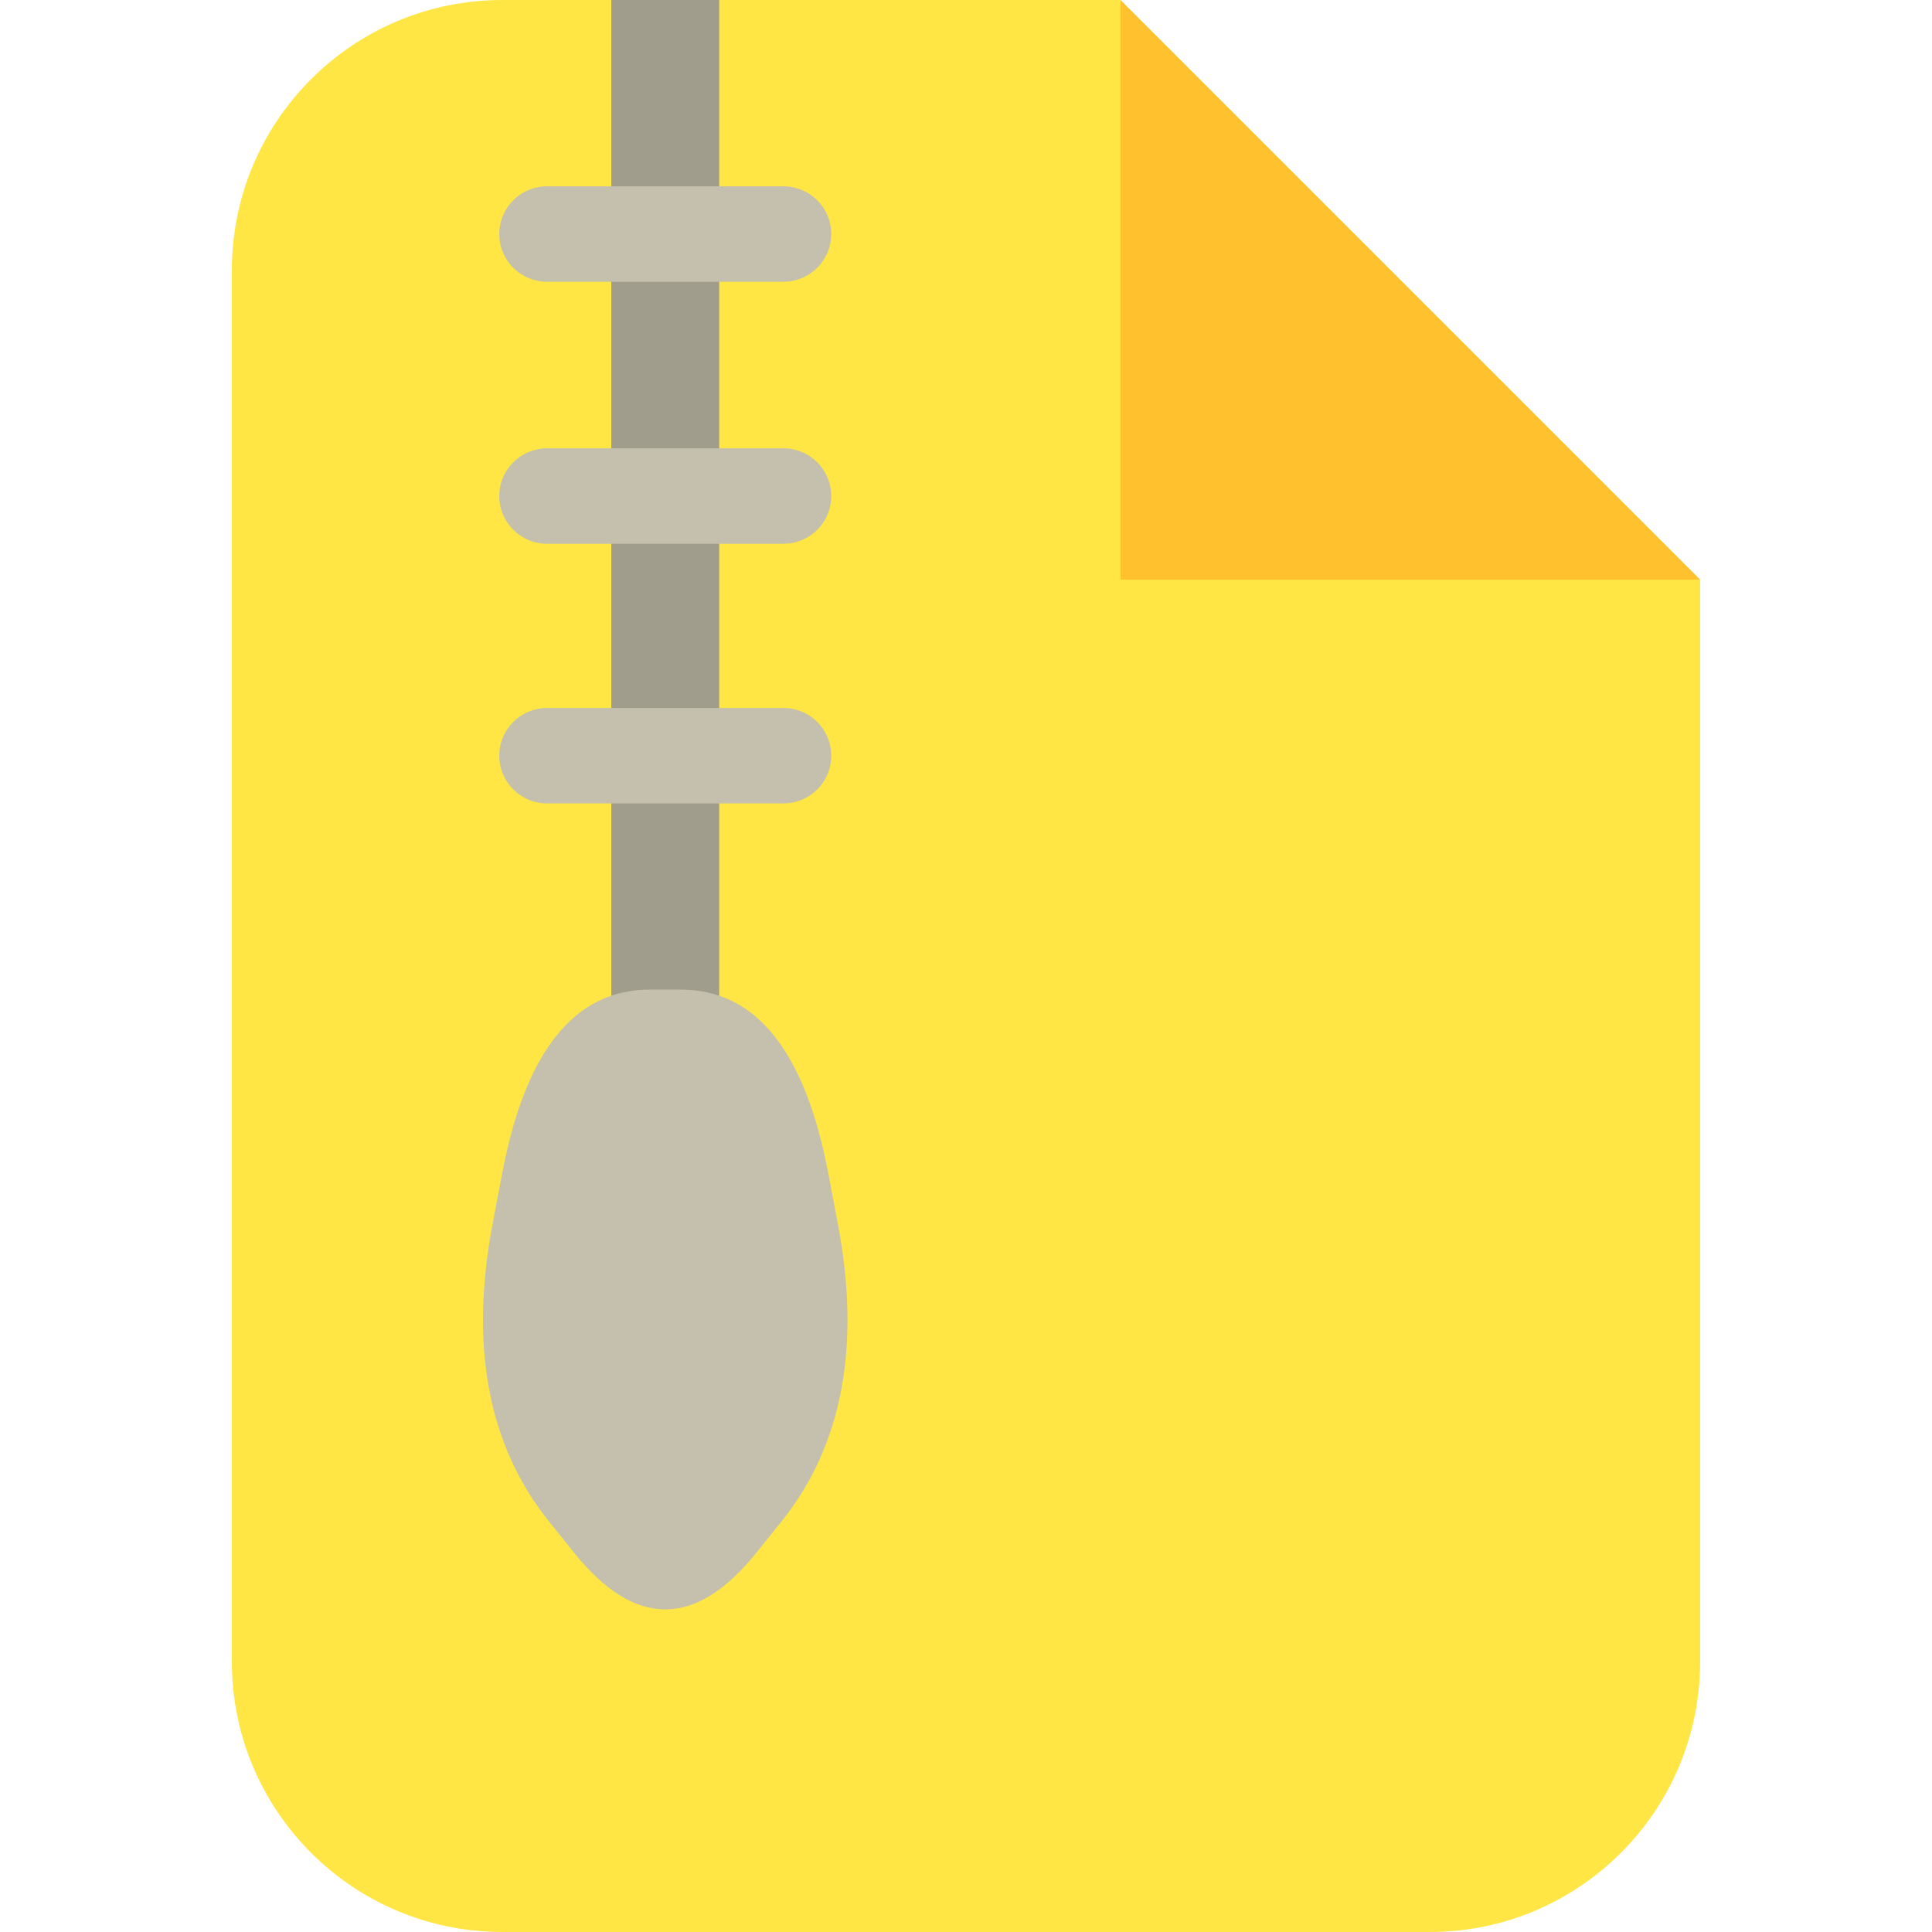 <?xml version="1.0" encoding="utf-8"?>
<svg viewBox="0 0 500 500" xmlns="http://www.w3.org/2000/svg">
  <g transform="matrix(1, 0, 0, 1, -0.001, 0)" style="">
    <title>zip</title>
    <path style="fill: rgb(255, 230, 69);" d="M 130 0 L 290 0 L 290 150 L 440 150 L 440 430 C 440 468.66 408.66 500 370 500 L 130 500 C 91.34 500 60 468.66 60 430 L 60 70 C 60 31.34 91.34 0 130 0 Z"/>
    <path d="M 290.001 0.001 L 440.001 150.001 L 290.001 150.001 L 290.001 0.001 Z" style="fill: rgb(255, 193, 46);" transform="matrix(1, -0, 0, 1, -0.001, 0.006)"/>
    <g transform="matrix(1, 0, 0, 1, 0.001, -0)">
      <path d="M 158.206 0 H 186.13 V 301.79 H 158.206 V 0 Z" style="fill: rgb(161, 157, 141);"/>
      <path d="M 290.373 305.626 Q 314 276.194 337.627 305.626 L 344.07 313.653 Q 367.697 343.085 358.672 390.708 L 356.211 403.695 Q 347.186 451.318 317.982 451.318 L 310.018 451.318 Q 280.814 451.318 271.789 403.695 L 269.328 390.708 Q 260.303 343.085 283.93 313.653 Z" style="fill: rgb(196, 192, 173);" transform="matrix(-1, -0, 0, -1, 486.163, 707.425)"/>
      <path d="M 141.609 183.224 H 202.728 A 12.4 12.351 0 0 1 215.128 195.575 V 195.575 A 12.4 12.351 0 0 1 202.728 207.926 H 141.609 A 12.4 12.351 0 0 1 129.209 195.575 V 195.575 A 12.4 12.351 0 0 1 141.609 183.224 Z" style="fill: rgb(196, 192, 173);"/>
      <path d="M 141.609 116.026 H 202.728 A 12.4 12.351 0 0 1 215.128 128.377 V 128.377 A 12.4 12.351 0 0 1 202.728 140.728 H 141.609 A 12.4 12.351 0 0 1 129.209 128.377 V 128.377 A 12.4 12.351 0 0 1 141.609 116.026 Z" style="fill: rgb(196, 192, 173);"/>
      <path d="M 141.608 48.217 H 202.727 A 12.4 12.351 0 0 1 215.127 60.568 V 60.568 A 12.4 12.351 0 0 1 202.727 72.919 H 141.608 A 12.4 12.351 0 0 1 129.208 60.568 V 60.568 A 12.4 12.351 0 0 1 141.608 48.217 Z" style="fill: rgb(196, 192, 173);"/>
    </g>
  </g>
</svg>